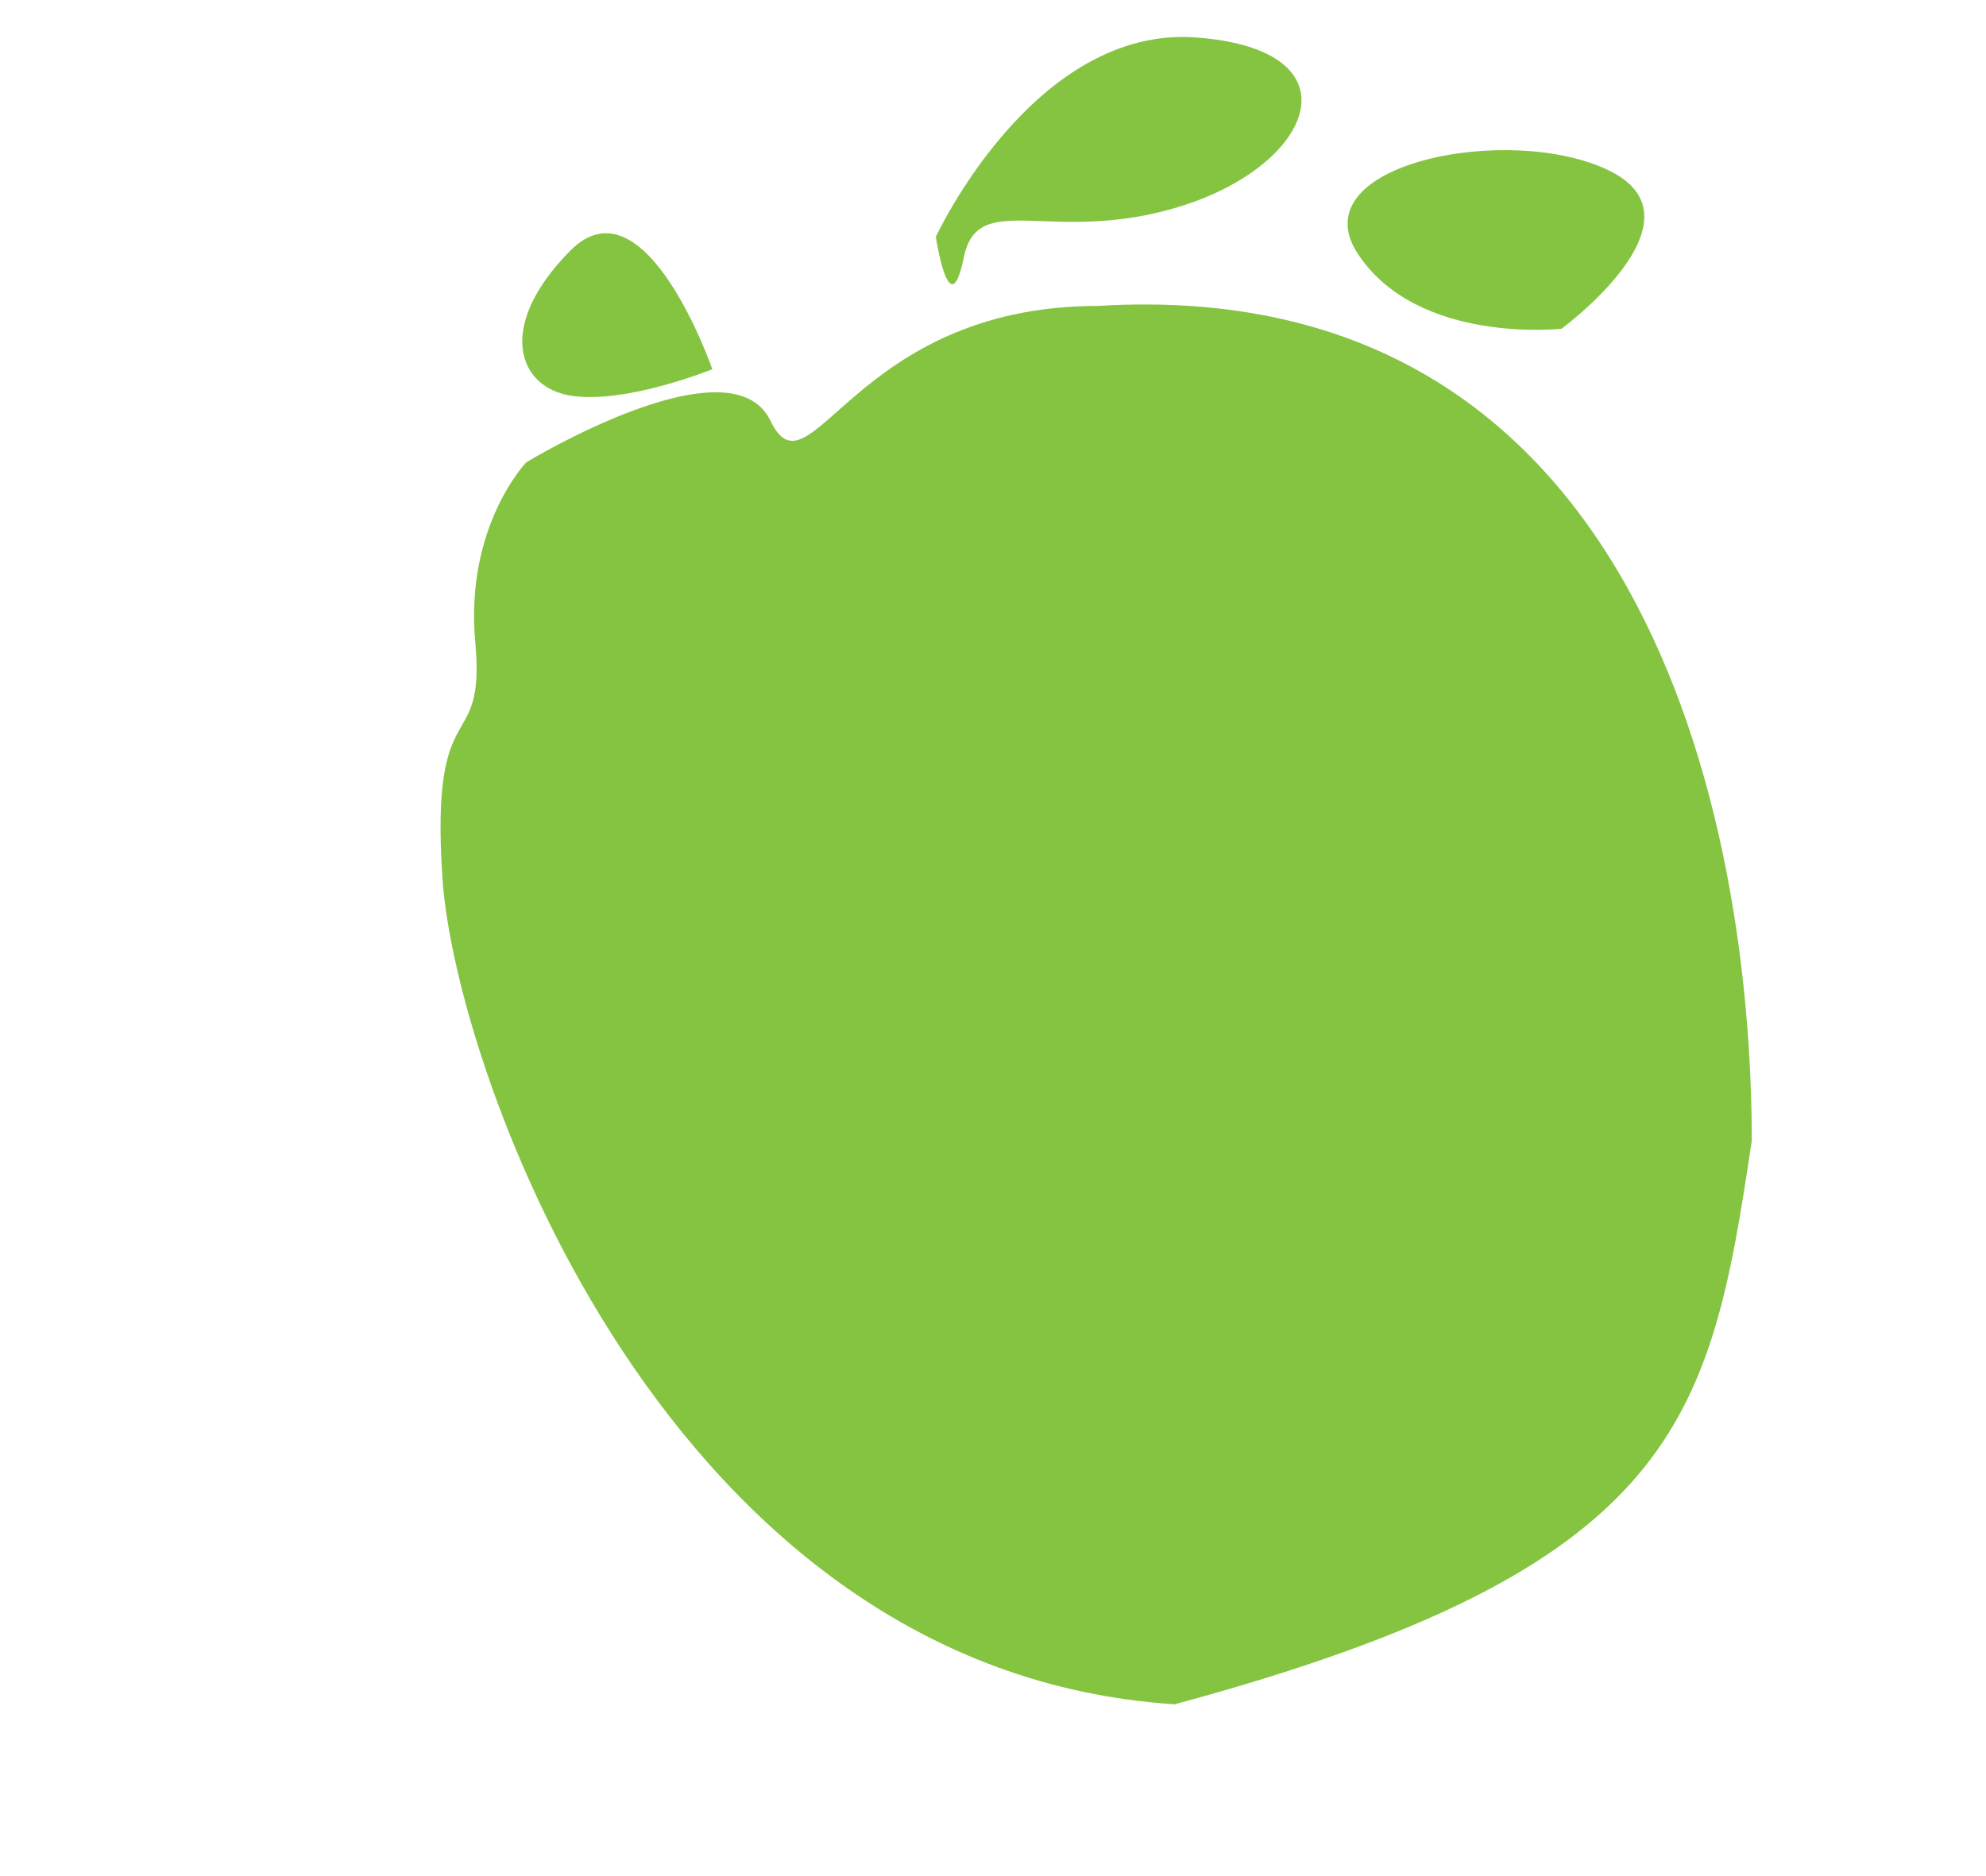 <svg width="727" height="687" viewBox="0 0 727 687" fill="none" xmlns="http://www.w3.org/2000/svg">
<g clip-path="url(#clip0_696_40)">
<path d="M192.598 169.319C192.598 169.319 170.09 192.804 173.982 235.241C177.875 277.678 157.176 251.653 161.999 322.001C166.822 392.348 243.999 612.001 429.999 624.001C614.822 574.11 625.999 520.001 641.253 417.653C641.253 298 599.999 100.001 401.999 112.002C311.999 112.002 296.616 184.262 281.999 154.001C267.382 123.74 192.577 169.319 192.577 169.319H192.598Z" fill="#85C441"/>
<path d="M342.593 86.67C342.593 86.67 378.427 9.255 437.877 13.714C497.328 18.172 481.67 59.373 433.75 75.027C385.847 90.67 358.059 68.443 352.812 94.26C347.564 120.077 342.576 86.682 342.576 86.682L342.593 86.67Z" fill="#85C441"/>
<path d="M571.618 120.355C571.618 120.355 625.62 80.695 589.426 62.644C553.232 44.593 475.119 59.844 497.15 93.076C519.174 126.278 571.618 120.355 571.618 120.355Z" fill="#85C441"/>
<path d="M260.751 135.177C260.751 135.177 236.163 64.17 208.769 91.772C181.376 119.374 189.359 142.272 209.715 144.984C230.071 147.696 260.751 135.177 260.751 135.177Z" fill="#85C441"/>
</g>
<defs>
<clipPath id="clip0_696_40">
<rect width="727" height="687" fill="white"/>
</clipPath>
</defs>
</svg>
